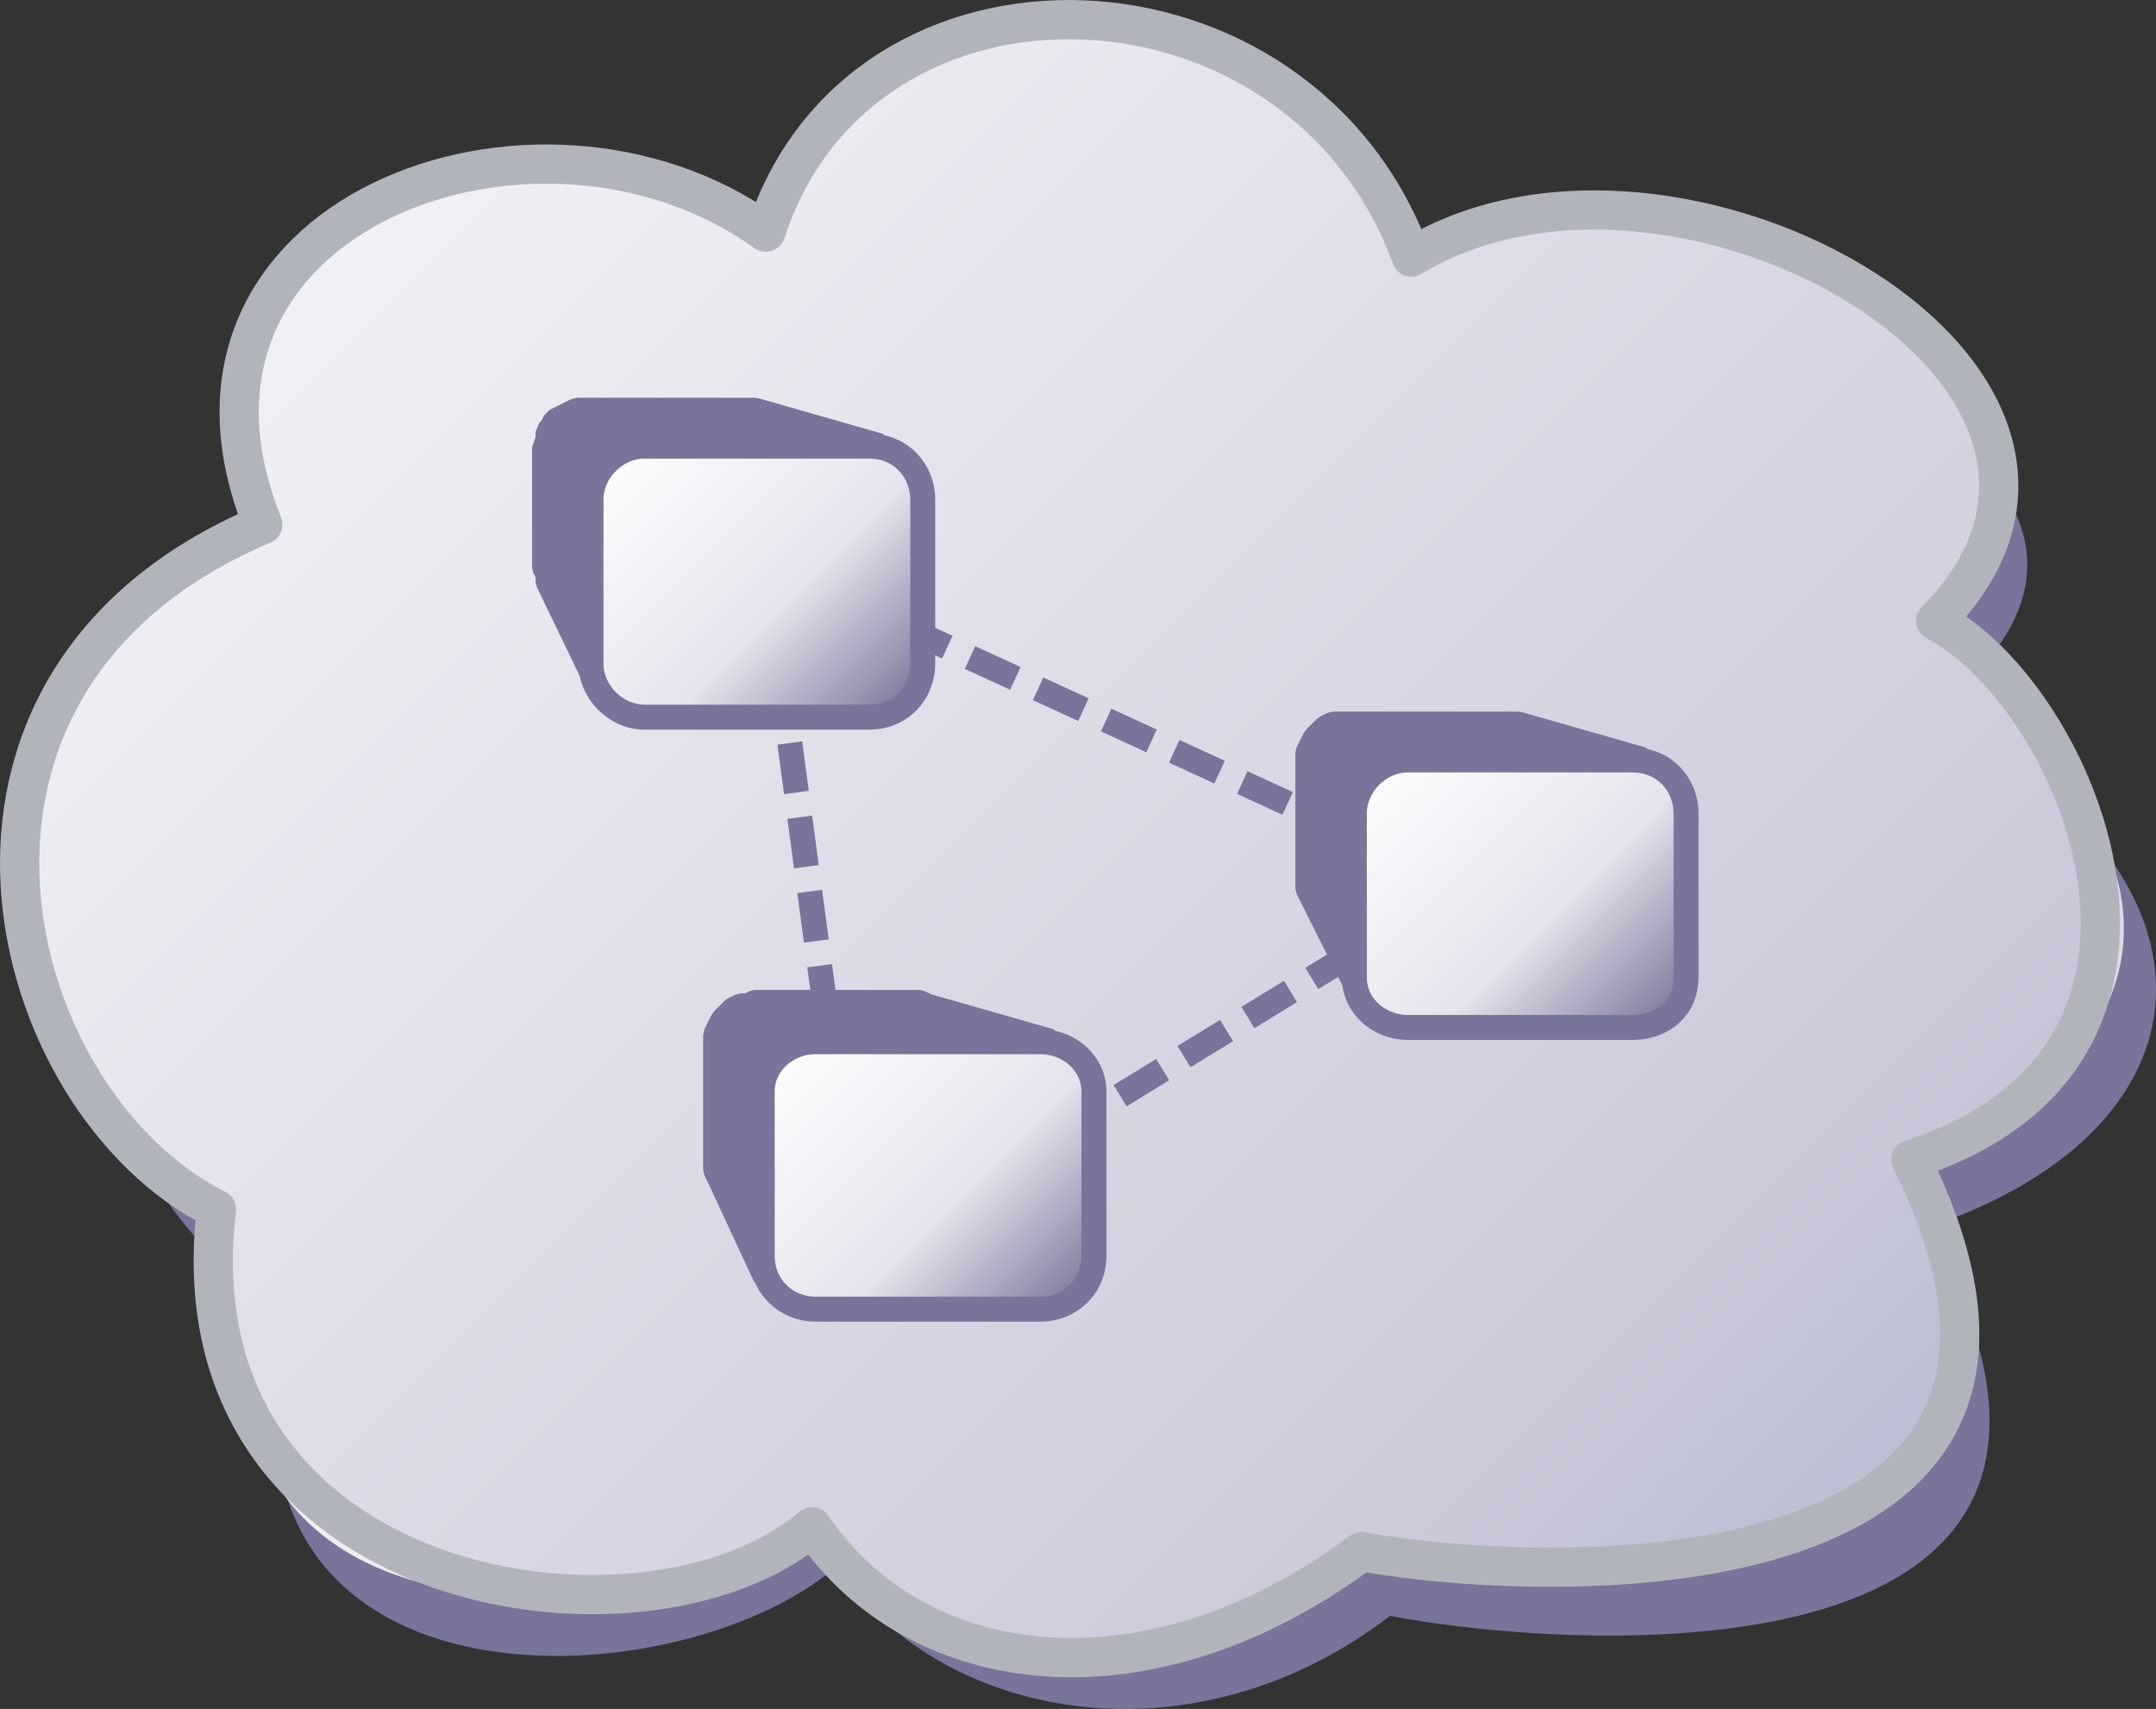 <?xml version="1.0" encoding="UTF-8" standalone="no"?>
<!-- Created with Inkscape (http://www.inkscape.org/) -->
<svg
   xmlns:dc="http://purl.org/dc/elements/1.1/"
   xmlns:cc="http://web.resource.org/cc/"
   xmlns:rdf="http://www.w3.org/1999/02/22-rdf-syntax-ns#"
   xmlns:svg="http://www.w3.org/2000/svg"
   xmlns="http://www.w3.org/2000/svg"
   xmlns:sodipodi="http://sodipodi.sourceforge.net/DTD/sodipodi-0.dtd"
   xmlns:inkscape="http://www.inkscape.org/namespaces/inkscape"
   width="54.397"
   height="43.124"
   id="svg2459"
   sodipodi:version="0.32"
   inkscape:version="0.45.1"
   version="1.0"
   sodipodi:docbase="C:\Documents and Settings\hz08263\Desktop"
   sodipodi:docname="subnet.svg"
   inkscape:output_extension="org.inkscape.output.svg.inkscape">
  <rect width="100%" height="100%" fill="#333333" stroke="none"/>
  <defs
     id="defs2461">
    <linearGradient
       id="id2"
       gradientUnits="userSpaceOnUse"
       x1="3906"
       y1="5807"
       x2="3987"
       y2="5888">
   <stop
   offset="0"
   style="stop-color:#FFFFFF"
   id="stop2415" />

   <stop
   offset="0.588"
   style="stop-color:#E4E4ED"
   id="stop2417" />

   <stop
   offset="1"
   style="stop-color:#797196"
   id="stop2419" />

  </linearGradient>
    <linearGradient
       id="id4"
       gradientUnits="userSpaceOnUse"
       href="#id2"
       x1="4120"
       y1="5895"
       x2="4201"
       y2="5976">
  </linearGradient>
    <linearGradient
       id="id3"
       gradientUnits="userSpaceOnUse"
       href="#id2"
       x1="3954"
       y1="5974"
       x2="4035"
       y2="6055">
  </linearGradient>
    <linearGradient
       id="id0"
       gradientUnits="userSpaceOnUse"
       x1="4341"
       y1="6225"
       x2="3723"
       y2="5607">
   <stop
   offset="0"
   style="stop-color:#A9A9C8"
   id="stop2399" />

   <stop
   offset="0.251"
   style="stop-color:#C9C9DA"
   id="stop2401" />

   <stop
   offset="1"
   style="stop-color:#FFFFFF"
   id="stop2403" />

   <stop
   offset="1"
   style="stop-color:#FFFFFF"
   id="stop2405" />

  </linearGradient>
    <linearGradient
       id="id1"
       gradientUnits="userSpaceOnUse"
       x1="4398"
       y1="6123"
       x2="3677"
       y2="5716">
   <stop
   offset="0"
   style="stop-color:#D1D4DA"
   id="stop2408" />

   <stop
   offset="1"
   style="stop-color:#FFFFFF"
   id="stop2410" />

   <stop
   offset="1"
   style="stop-color:#FFFFFF"
   id="stop2412" />

  </linearGradient>
  </defs>
  <sodipodi:namedview
     id="base"
     pagecolor="#ffffff"
     bordercolor="#666666"
     borderopacity="1.0"
     gridtolerance="10000"
     guidetolerance="10"
     objecttolerance="10"
     inkscape:pageopacity="0.0"
     inkscape:pageshadow="2"
     inkscape:zoom="0.7"
     inkscape:cx="375"
     inkscape:cy="62.857143"
     inkscape:document-units="px"
     inkscape:current-layer="layer1"
     width="54.397px"
     height="43.124px"
     inkscape:window-width="1024"
     inkscape:window-height="721"
     inkscape:window-x="-4"
     inkscape:window-y="-4" />
  <g
     inkscape:label="Layer 1"
     inkscape:groupmode="layer"
     id="layer1">
    <g
       style="fill-rule:evenodd"
       id="Í¼²ã_x0020_1"
       transform="matrix(8.9996958e-2,0,0,8.9996958e-2,-336.077,-511.625)">
  <path
   class="fil0"
   d="M 4275,6029 C 4346,6159 4176,6148 4124,6138 C 4068,6181 3997,6167 3969,6124 C 3924,6163 3787,6169 3815,6052 C 3758,6023 3730,5922 3829,5879 C 3796,5794 3909,5748 3969,5793 C 3997,5692 4120,5716 4149,5799 C 4219,5755 4363,5821 4275,5885 C 4360,5928 4360,6000 4275,6029 L 4275,6029 z "
   id="path2424"
   style="fill:#78749a" />

  <path
   class="fil1"
   d="M 4266,6012 C 4337,6141 4167,6131 4115,6121 C 4059,6164 3988,6150 3960,6107 C 3915,6146 3778,6152 3806,6035 C 3749,6006 3721,5905 3820,5862 C 3787,5777 3900,5731 3960,5776 C 3988,5675 4111,5699 4140,5782 C 4210,5738 4354,5804 4266,5868 C 4351,5911 4351,5983 4266,6012 L 4266,6012 z "
   id="path2426"
   style="fill:url(#id1)" />

  <path
   class="fil2 str0"
   d="M 4270,6010 C 4331,6133 4172,6130 4116,6120 C 4057,6164 3992,6157 3962,6113 C 3915,6153 3782,6133 3795,6024 C 3735,5994 3704,5876 3808,5832 C 3773,5745 3885,5704 3949,5750 C 3976,5667 4099,5672 4130,5757 C 4204,5712 4344,5791 4277,5859 C 4317,5880 4360,5981 4270,6010 L 4270,6010 z "
   id="path2428"
   style="fill:url(#id0);stroke:#b1b5bb;stroke-width:11;stroke-linejoin:round" />

  <path
   class="fil3 str1"
   d="M 3949,5843 L 4145,5933 L 3975,6037 L 3949,5843 z "
   id="path2430"
   style="fill:none;stroke:#78749a;stroke-width:7;stroke-dasharray:14, 7" />

  <g
   id="g2432">
   <path
   class="fil0 str2"
   d="M 3949,6043 L 3936,6015 L 3935,6013 L 3935,6011 L 3935,5977 L 3935,5975 L 3936,5973 L 3937,5971 L 3938,5970 L 3940,5968 L 3942,5967 L 3944,5967 L 3946,5966 L 3992,5966 L 3994,5967 L 4029,5977 L 4026,5977 L 3963,5977 L 3960,5977 L 3957,5978 L 3955,5979 L 3952,5981 L 3951,5983 L 3949,5986 L 3948,5988 L 3948,5991 L 3948,6037 L 3948,6040 L 3949,6043 z "
   id="path2434"
   style="fill:#78749a;stroke:#78749a;stroke-width:7;stroke-linejoin:bevel" />

   <path
   class="fil0 str2"
   d="M 3949,6043 L 3936,6015 L 3935,6013 L 3935,6011 L 3935,5977 L 3935,5975 L 3936,5973 L 3937,5971 L 3938,5970 L 3940,5968 L 3942,5967 L 3944,5967 L 3946,5966 L 3992,5966 L 3994,5967 L 4029,5977 L 4026,5977 L 3963,5977 L 3960,5977 L 3957,5978 L 3955,5979 L 3952,5981 L 3951,5983 L 3949,5986 L 3948,5988 L 3948,5991 L 3948,6037 L 3948,6040 L 3949,6043 z "
   id="path2436"
   style="fill:#78749a;stroke:#78749a;stroke-width:7;stroke-linejoin:bevel" />

  </g>

  <path
   class="fil4 str2"
   d="M 3963,5977 L 4026,5977 C 4034,5977 4041,5983 4041,5991 L 4041,6037 C 4041,6046 4034,6052 4026,6052 L 3963,6052 C 3955,6052 3948,6046 3948,6037 L 3948,5991 C 3948,5983 3955,5977 3963,5977 z "
   id="path2438"
   style="fill:url(#id3);stroke:#78749a;stroke-width:7;stroke-linejoin:bevel" />

  <g
   id="g2440">
   <path
   class="fil0 str2"
   d="M 4116,5964 L 4102,5936 L 4101,5934 L 4101,5932 L 4101,5898 L 4101,5896 L 4102,5894 L 4103,5892 L 4104,5891 L 4106,5889 L 4108,5888 L 4110,5888 L 4112,5888 L 4158,5888 L 4160,5888 L 4195,5898 L 4192,5898 L 4129,5898 L 4126,5898 L 4123,5899 L 4121,5900 L 4119,5902 L 4117,5904 L 4116,5907 L 4115,5910 L 4114,5913 L 4114,5959 L 4115,5962 L 4116,5964 z "
   id="path2442"
   style="fill:#78749a;stroke:#78749a;stroke-width:7;stroke-linejoin:bevel" />

   <path
   class="fil0 str2"
   d="M 4116,5964 L 4102,5936 L 4101,5934 L 4101,5932 L 4101,5898 L 4101,5896 L 4102,5894 L 4103,5892 L 4104,5891 L 4106,5889 L 4108,5888 L 4110,5888 L 4112,5888 L 4158,5888 L 4160,5888 L 4195,5898 L 4192,5898 L 4129,5898 L 4126,5898 L 4123,5899 L 4121,5900 L 4119,5902 L 4117,5904 L 4116,5907 L 4115,5910 L 4114,5913 L 4114,5959 L 4115,5962 L 4116,5964 z "
   id="path2444"
   style="fill:#78749a;stroke:#78749a;stroke-width:7;stroke-linejoin:bevel" />

  </g>

  <path
   class="fil5 str2"
   d="M 4129,5898 L 4192,5898 C 4201,5898 4207,5905 4207,5913 L 4207,5959 C 4207,5967 4201,5973 4192,5973 L 4129,5973 C 4121,5973 4114,5967 4114,5959 L 4114,5913 C 4114,5905 4121,5898 4129,5898 z "
   id="path2446"
   style="fill:url(#id4);stroke:#78749a;stroke-width:7;stroke-linejoin:bevel" />

  <g
   id="g2448">
   <path
   class="fil0 str2"
   d="M 3902,5877 L 3888,5848 L 3888,5846 L 3887,5844 L 3887,5811 L 3888,5808 L 3888,5806 L 3889,5805 L 3890,5803 L 3892,5802 L 3894,5801 L 3896,5800 L 3898,5800 L 3944,5800 L 3946,5800 L 3981,5810 L 3978,5810 L 3915,5810 L 3912,5810 L 3909,5811 L 3907,5813 L 3905,5814 L 3903,5817 L 3902,5819 L 3901,5822 L 3900,5825 L 3900,5871 L 3901,5874 L 3902,5877 z "
   id="path2450"
   style="fill:#78749a;stroke:#78749a;stroke-width:7;stroke-linejoin:bevel" />

   <path
   class="fil0 str2"
   d="M 3902,5877 L 3888,5848 L 3888,5846 L 3887,5844 L 3887,5811 L 3888,5808 L 3888,5806 L 3889,5805 L 3890,5803 L 3892,5802 L 3894,5801 L 3896,5800 L 3898,5800 L 3944,5800 L 3946,5800 L 3981,5810 L 3978,5810 L 3915,5810 L 3912,5810 L 3909,5811 L 3907,5813 L 3905,5814 L 3903,5817 L 3902,5819 L 3901,5822 L 3900,5825 L 3900,5871 L 3901,5874 L 3902,5877 z "
   id="path2452"
   style="fill:#78749a;stroke:#78749a;stroke-width:7;stroke-linejoin:bevel" />

  </g>

  <path
   class="fil6 str2"
   d="M 3915,5810 L 3978,5810 C 3987,5810 3993,5817 3993,5825 L 3993,5871 C 3993,5879 3987,5886 3978,5886 L 3915,5886 C 3907,5886 3900,5879 3900,5871 L 3900,5825 C 3900,5817 3907,5810 3915,5810 z "
   id="path2454"
   style="fill:url(#id2);stroke:#78749a;stroke-width:7;stroke-linejoin:bevel" />

 </g>
  </g>
</svg>
